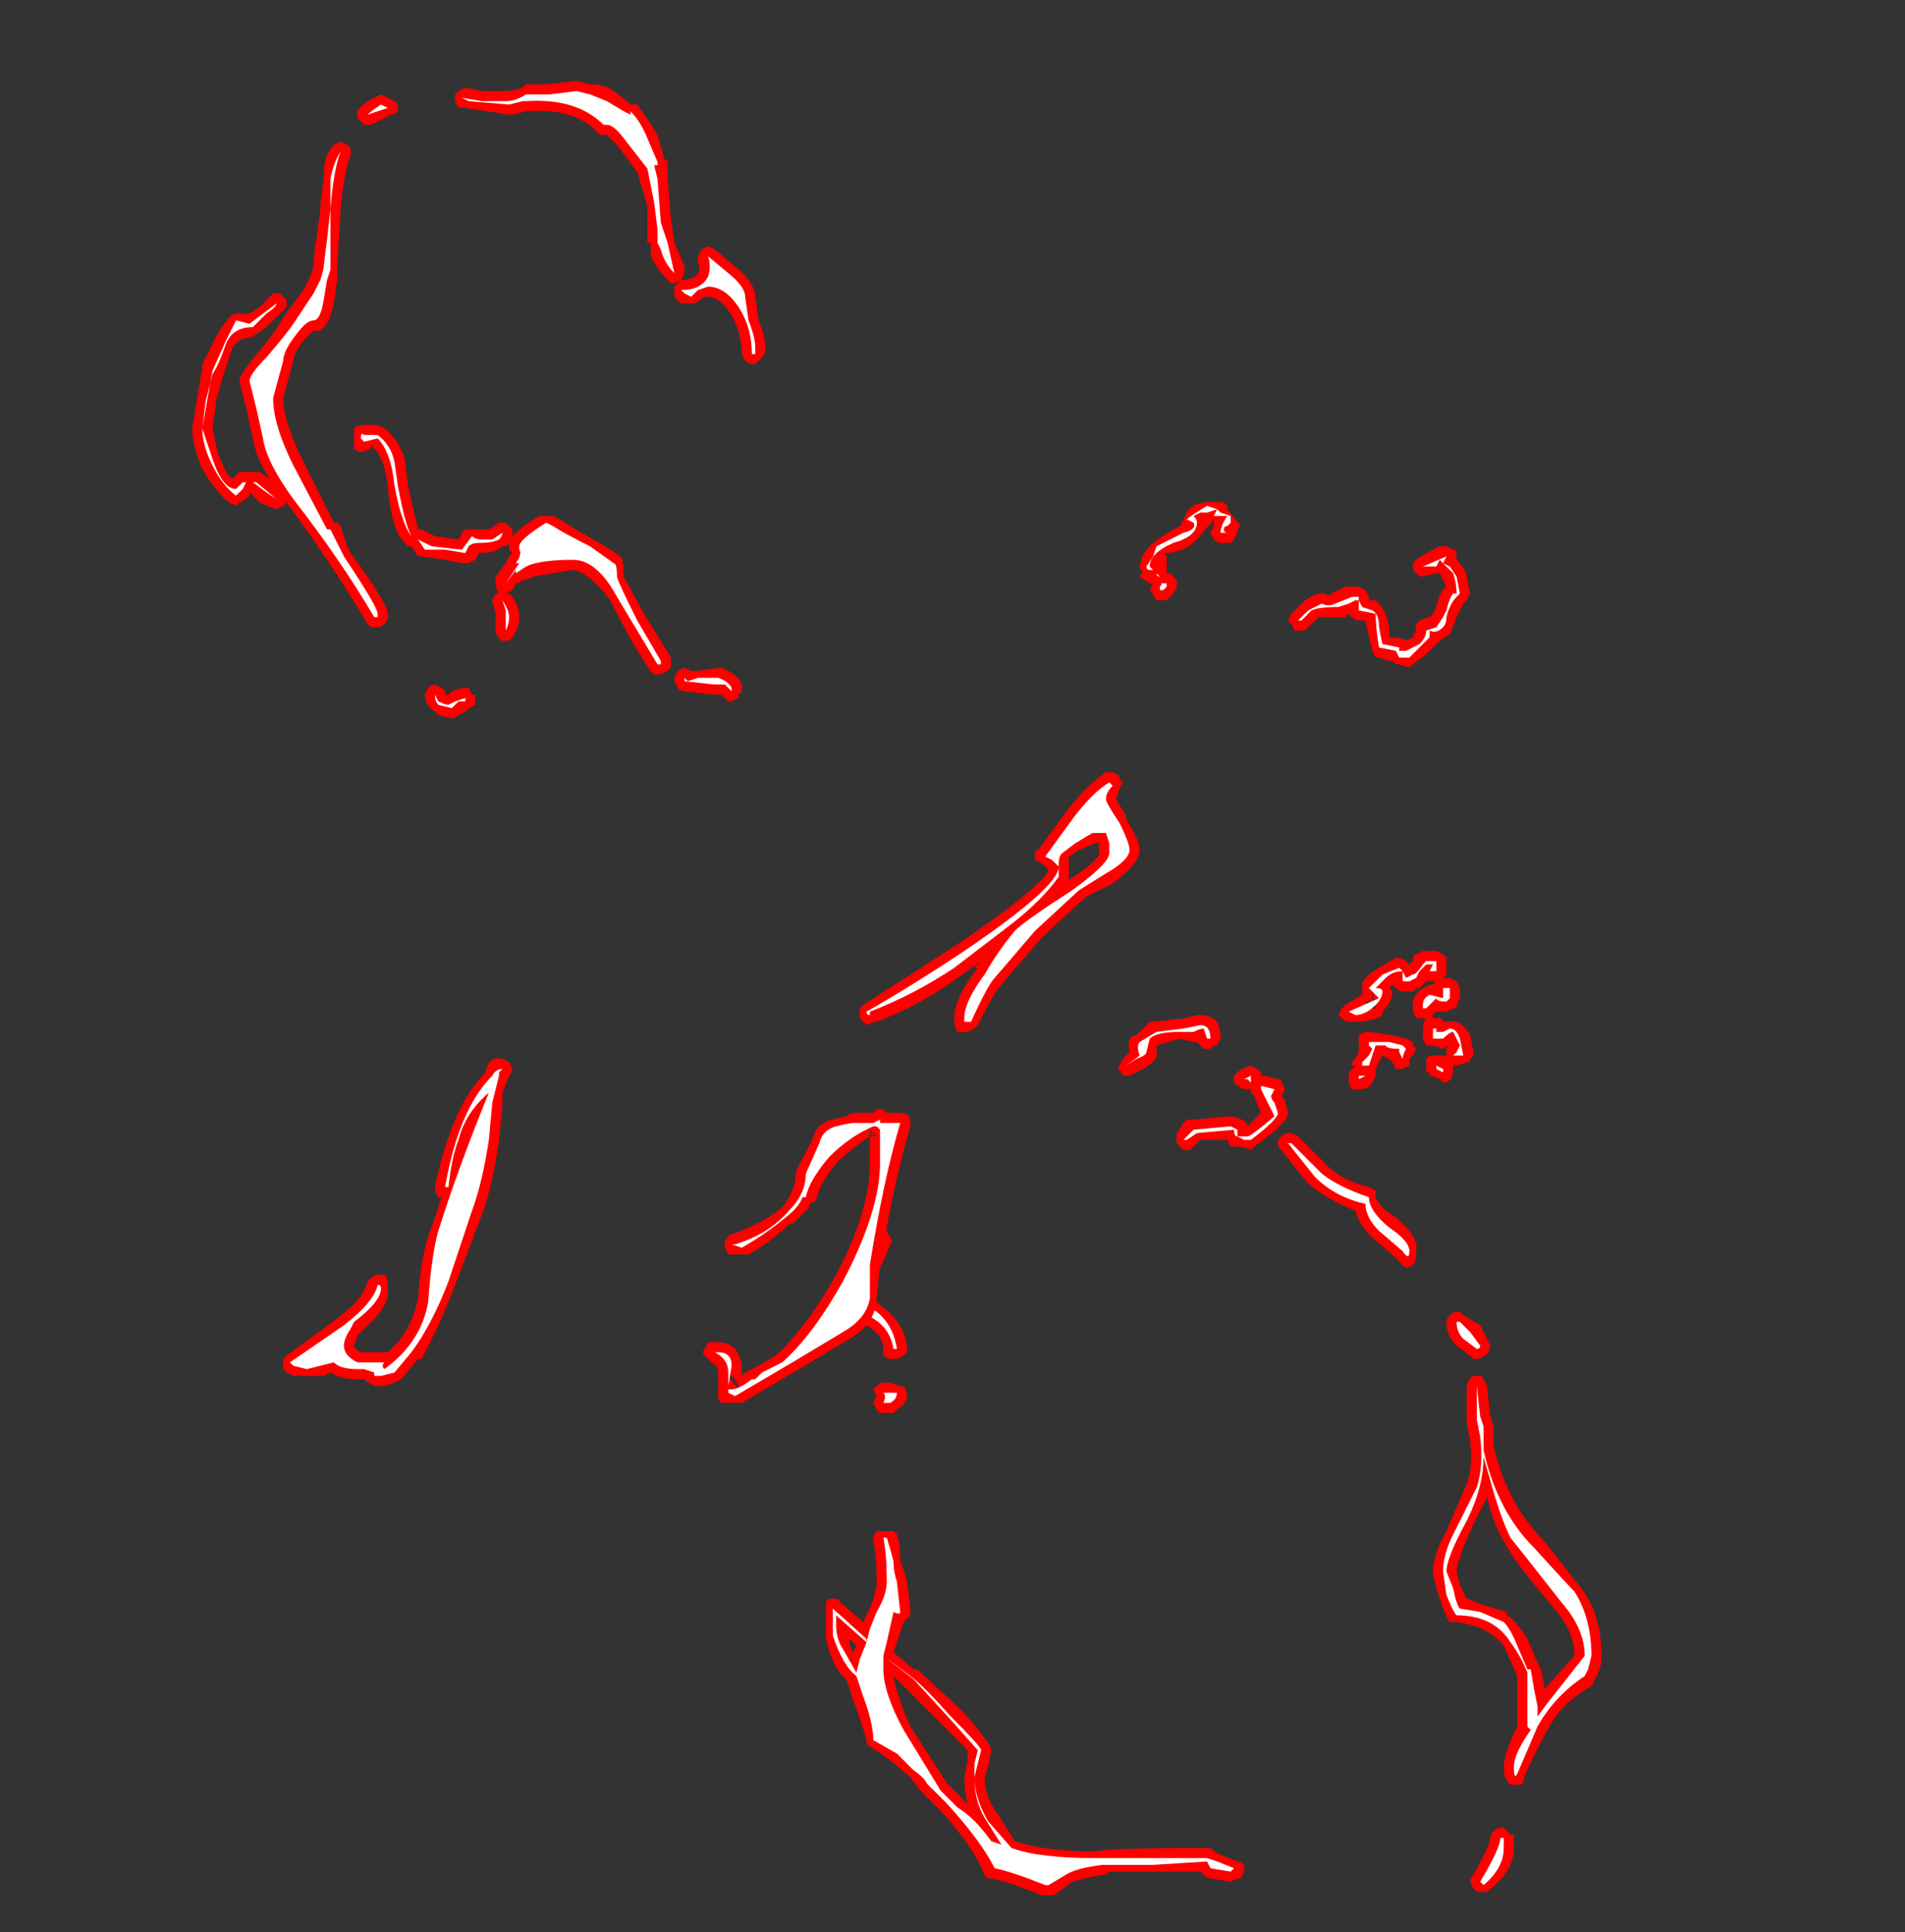 <?xml version="1.0" encoding="UTF-8" standalone="no"?>
<svg xmlns:ffdec="https://www.free-decompiler.com/flash" xmlns:xlink="http://www.w3.org/1999/xlink" ffdec:objectType="frame" height="200.55px" width="197.75px" xmlns="http://www.w3.org/2000/svg">
  <rect width="100%" height="100%" fill="#333333" stroke="none"/>
  <g transform="matrix(1.0, 0.0, 0.0, 1.0, 99.4, 117.95)">
    <use ffdec:characterId="2962" height="26.9" transform="matrix(7.0, 0.0, 0.0, 7.0, -79.45, -109.55)" width="20.9" xlink:href="#shape0"/>
    <use ffdec:characterId="2963" height="13.35" transform="matrix(7.0, 0.0, 0.0, 7.0, -70.0, -65.8)" width="17.65" xlink:href="#shape1"/>
  </g>
  <defs>
    <g id="shape0" transform="matrix(1.0, 0.0, 0.0, 1.0, 11.35, 15.65)">
      <path d="M4.95 -0.05 L5.05 0.0 5.5 0.45 Q5.7 0.65 6.1 0.75 L6.2 0.8 6.2 0.9 Q6.25 1.05 6.5 1.2 6.85 1.5 6.8 1.7 6.8 1.9 6.75 1.9 6.65 2.0 6.55 1.85 L6.5 1.8 6.15 1.5 Q5.95 1.3 5.9 1.1 5.5 0.95 5.2 0.7 L4.8 0.2 Q4.75 0.15 4.75 0.1 4.75 0.05 4.8 0.0 4.85 -0.05 4.9 -0.05 L4.95 -0.05 M7.45 2.6 L7.5 2.65 7.75 2.8 7.9 3.1 Q7.9 3.25 7.7 3.3 L7.65 3.3 7.6 3.25 7.4 3.1 Q7.25 2.95 7.25 2.75 7.25 2.7 7.3 2.65 7.35 2.6 7.4 2.6 L7.45 2.6 M7.7 3.55 Q7.8 3.55 7.8 3.6 L7.85 3.7 7.9 4.15 7.95 4.3 7.95 4.6 Q8.15 5.45 8.7 6.0 L9.25 6.7 Q9.55 7.1 9.55 7.7 9.55 7.85 9.5 7.95 L9.4 8.15 Q8.95 8.4 8.75 8.8 8.6 9.05 8.4 9.5 L8.4 9.55 Q8.35 9.65 8.3 9.6 8.2 9.65 8.15 9.55 8.1 9.5 8.1 9.35 8.1 9.15 8.3 8.75 L8.3 8.0 8.1 7.55 Q7.85 7.25 7.4 7.2 7.35 7.2 7.3 7.2 7.25 7.15 7.15 6.85 7.05 6.55 7.05 6.45 7.05 6.2 7.25 5.85 L7.55 5.15 Q7.65 4.9 7.6 4.5 L7.55 4.25 7.55 3.7 Q7.55 3.65 7.6 3.6 7.6 3.55 7.7 3.55 M7.65 5.75 Q7.4 6.3 7.4 6.45 L7.45 6.65 7.55 6.85 7.8 6.95 8.15 7.05 8.15 7.1 Q8.3 7.2 8.45 7.45 L8.6 7.8 8.65 7.9 8.7 8.15 8.7 8.2 9.15 7.7 Q9.15 7.35 8.85 7.0 8.25 6.3 8.1 6.0 7.95 5.75 7.85 5.35 L7.65 5.75 M3.8 10.6 L3.9 10.65 4.15 10.75 Q4.2 10.75 4.25 10.8 L4.25 10.9 4.2 11.0 4.15 11.0 4.05 11.05 3.75 11.0 Q3.7 11.0 3.65 10.95 L3.6 10.9 2.25 10.9 Q2.2 10.95 2.15 10.95 1.85 11.0 1.7 11.05 1.45 11.25 1.4 11.25 L1.25 11.25 Q0.75 11.05 0.5 11.0 L0.45 11.0 0.4 10.95 Q0.25 10.55 -0.25 10.0 L-0.55 9.7 -0.7 9.5 -1.0 9.25 Q-1.2 9.1 -1.3 9.05 L-1.35 9.0 -1.35 8.95 Q-1.4 8.75 -1.55 8.35 L-1.65 8.05 Q-1.85 7.9 -1.95 7.45 L-1.95 6.9 Q-1.9 6.85 -1.85 6.85 -1.75 6.85 -1.75 6.9 L-1.4 7.2 -1.3 7.0 Q-1.2 6.75 -1.2 6.6 -1.2 6.2 -1.25 6.0 L-1.25 5.95 -1.2 5.85 -0.95 5.85 -0.9 5.9 Q-0.85 6.05 -0.85 6.3 -0.8 6.4 -0.75 6.6 L-0.7 7.0 -0.7 7.1 Q-0.75 7.15 -0.8 7.2 L-0.95 7.65 -0.65 7.9 -0.6 7.9 0.05 8.5 Q0.5 9.0 0.5 9.1 L0.45 9.35 0.4 9.5 Q0.4 9.8 0.6 10.05 L0.85 10.45 Q1.3 10.6 2.05 10.6 L2.05 10.6 Q2.25 10.55 3.7 10.55 3.8 10.55 3.8 10.6 M0.15 9.1 L-0.95 8.0 Q-0.9 8.3 -0.7 8.75 L-0.15 9.6 0.15 9.9 Q0.1 9.7 0.1 9.5 L0.15 9.25 0.15 9.1 M7.95 10.3 Q8.0 10.25 8.05 10.25 L8.1 10.25 8.2 10.35 8.25 10.35 8.25 10.55 Q8.25 10.9 7.85 11.2 L7.7 11.2 7.65 11.15 7.6 11.05 Q7.6 11.0 7.65 10.95 7.9 10.5 7.9 10.4 7.9 10.35 7.95 10.3 M-8.9 -15.2 Q-8.85 -15.3 -8.65 -15.4 L-8.55 -15.45 -8.35 -15.35 -8.3 -15.3 -8.3 -15.2 Q-8.35 -15.15 -8.4 -15.15 L-8.7 -15.0 -8.8 -15.0 -8.9 -15.1 -8.9 -15.2 M-9.4 -14.25 Q-9.4 -14.55 -9.25 -14.7 L-9.15 -14.75 -9.05 -14.7 -9.0 -14.65 Q-9.0 -14.6 -9.0 -14.55 -9.1 -14.3 -9.15 -13.75 L-9.15 -13.7 -9.2 -12.9 -9.2 -12.7 -9.25 -12.35 Q-9.35 -11.9 -9.55 -11.95 L-9.7 -11.8 Q-9.85 -11.6 -9.85 -11.5 L-10.0 -10.95 Q-10.0 -10.6 -9.7 -10.0 L-9.25 -9.1 -9.2 -9.1 -9.15 -9.05 -9.05 -8.75 -9.0 -8.65 Q-8.45 -7.9 -8.45 -7.75 L-8.45 -7.7 Q-8.45 -7.65 -8.5 -7.6 -8.55 -7.55 -8.6 -7.55 L-8.7 -7.55 -8.75 -7.6 Q-9.25 -8.45 -9.95 -9.4 L-9.95 -9.4 -10.0 -9.35 -10.1 -9.3 Q-10.25 -9.35 -10.35 -9.4 L-10.5 -9.55 -10.5 -9.5 Q-10.6 -9.4 -10.65 -9.4 L-10.7 -9.35 -10.8 -9.4 Q-11.0 -9.55 -11.2 -9.9 -11.35 -10.25 -11.35 -10.5 L-11.2 -11.4 -11.2 -11.45 -11.0 -11.85 Q-10.8 -12.2 -10.7 -12.2 L-10.5 -12.2 -10.35 -12.3 -10.15 -12.5 -10.05 -12.5 -9.95 -12.4 -9.95 -12.3 -10.15 -12.1 Q-10.3 -11.95 -10.4 -11.9 L-10.45 -11.85 Q-10.65 -11.85 -10.75 -11.7 -10.85 -11.4 -10.9 -11.25 L-11.0 -10.9 -11.0 -10.85 -11.05 -10.5 -10.95 -10.05 -10.95 -10.1 Q-10.85 -9.8 -10.75 -9.75 L-10.65 -9.85 -10.35 -9.85 -10.2 -9.75 Q-10.4 -10.05 -10.45 -10.35 L-10.55 -10.8 -10.65 -11.2 Q-10.65 -11.3 -10.35 -11.65 -10.1 -11.95 -10.0 -12.15 L-9.7 -12.55 -9.6 -12.75 -9.55 -12.9 Q-9.55 -13.05 -9.5 -13.35 L-9.45 -13.75 -9.45 -13.8 -9.4 -14.2 -9.4 -14.25 M-7.45 -15.35 L-7.45 -15.45 -7.4 -15.5 -7.3 -15.55 -7.05 -15.5 -6.7 -15.5 Q-6.6 -15.5 -6.45 -15.55 L-6.4 -15.6 -6.1 -15.6 -5.65 -15.65 -5.45 -15.6 -5.4 -15.6 Q-5.25 -15.6 -5.1 -15.5 L-4.9 -15.35 -4.85 -15.3 -4.75 -15.3 Q-4.6 -15.1 -4.45 -14.85 L-4.35 -14.5 -4.3 -14.45 -4.3 -14.2 -4.25 -13.6 -4.2 -13.25 -4.05 -12.9 -4.05 -12.8 -4.1 -12.7 -4.2 -12.65 -4.25 -12.65 -4.3 -12.7 Q-4.45 -12.85 -4.55 -13.05 L-4.55 -13.25 -4.6 -13.25 -4.6 -13.45 Q-4.6 -13.7 -4.6 -13.8 L-4.75 -14.3 -5.05 -14.7 -5.2 -14.85 -5.3 -14.85 -5.35 -14.9 Q-5.7 -15.25 -6.35 -15.2 L-6.4 -15.2 -6.6 -15.15 -6.65 -15.15 -7.3 -15.25 -7.4 -15.25 -7.45 -15.35 M-2.9 -11.55 L-3.0 -11.45 -3.05 -11.45 Q-3.1 -11.45 -3.15 -11.5 L-3.2 -11.6 Q-3.2 -11.95 -3.4 -12.25 -3.55 -12.45 -3.7 -12.45 L-3.75 -12.45 -3.9 -12.35 -4.1 -12.35 -4.2 -12.45 -4.2 -12.6 -4.1 -12.7 Q-3.9 -12.7 -3.85 -12.8 -3.8 -12.9 -3.85 -12.95 L-3.85 -13.05 -3.8 -13.15 -3.7 -13.2 -3.6 -13.15 -3.3 -12.9 Q-3.0 -12.65 -3.0 -12.45 L-2.95 -12.1 Q-2.85 -11.85 -2.85 -11.7 -2.85 -11.6 -2.9 -11.55 M-5.0 -8.6 Q-4.95 -8.55 -4.95 -8.3 L-4.65 -7.75 -4.25 -7.1 -4.25 -7.05 Q-4.25 -7.0 -4.25 -6.95 -4.3 -6.9 -4.4 -6.85 L-4.5 -6.85 -4.55 -6.9 Q-4.8 -7.25 -5.15 -7.95 -5.45 -8.35 -5.7 -8.4 L-6.3 -8.3 -6.4 -8.25 -6.45 -8.25 Q-6.5 -8.2 -6.55 -8.2 L-6.6 -8.1 -6.7 -8.05 -6.65 -8.05 -6.6 -8.0 Q-6.5 -7.85 -6.5 -7.7 -6.5 -7.55 -6.6 -7.4 L-6.65 -7.35 -6.75 -7.35 Q-6.8 -7.35 -6.8 -7.4 L-6.85 -7.45 Q-6.85 -7.55 -6.85 -7.7 L-6.85 -7.75 -6.9 -7.95 -6.85 -8.05 -6.8 -8.05 -6.85 -8.15 -6.85 -8.3 -6.7 -8.5 -6.65 -8.6 -6.6 -8.65 -6.65 -8.7 -6.65 -8.75 Q-6.7 -8.9 -6.2 -9.2 L-6.0 -9.2 -5.9 -9.15 Q-5.75 -9.05 -5.4 -8.85 -5.05 -8.65 -5.0 -8.6 M-8.95 -10.3 L-8.95 -10.5 Q-8.9 -10.55 -8.8 -10.55 L-8.6 -10.55 -8.5 -10.5 Q-8.3 -10.35 -8.2 -10.05 L-8.15 -9.65 Q-8.05 -9.2 -8.0 -9.0 L-7.95 -9.0 -7.75 -8.9 -7.4 -8.85 -7.35 -8.95 -7.3 -9.0 -6.95 -9.0 -6.8 -9.1 -6.7 -9.1 -6.6 -9.0 -6.6 -8.9 Q-6.65 -8.8 -6.7 -8.75 L-6.75 -8.75 Q-6.85 -8.65 -7.1 -8.65 L-7.15 -8.55 -7.25 -8.5 -7.35 -8.5 -7.6 -8.55 -7.95 -8.6 -8.0 -8.6 -8.1 -8.75 -8.15 -8.75 -8.2 -8.8 Q-8.4 -9.0 -8.45 -9.65 -8.5 -10.05 -8.65 -10.2 L-8.7 -10.25 -8.7 -10.2 Q-8.8 -10.15 -8.85 -10.15 -8.9 -10.15 -8.95 -10.2 L-8.95 -10.3 M-7.15 -6.4 L-7.25 -6.35 -7.3 -6.3 -7.4 -6.25 Q-7.45 -6.2 -7.5 -6.2 L-7.7 -6.25 -7.75 -6.3 Q-7.9 -6.4 -7.9 -6.55 L-7.85 -6.65 Q-7.8 -6.7 -7.75 -6.7 L-7.65 -6.65 -7.6 -6.6 -7.6 -6.55 -7.55 -6.55 -7.5 -6.6 -7.35 -6.65 -7.25 -6.65 -7.2 -6.55 -7.15 -6.55 Q-7.15 -6.5 -7.15 -6.4 M-3.5 -6.95 Q-3.25 -6.85 -3.2 -6.7 L-3.2 -6.6 -3.25 -6.55 -3.25 -6.5 -3.35 -6.45 -3.4 -6.45 -3.5 -6.55 -3.6 -6.55 -4.05 -6.6 Q-4.1 -6.6 -4.15 -6.65 L-4.2 -6.75 -4.2 -6.8 -4.15 -6.9 -4.05 -6.95 -3.95 -6.9 -3.9 -6.9 -3.5 -6.95 M-1.05 1.4 L-1.0 1.5 Q-0.95 1.55 -1.0 1.6 -1.05 1.75 -1.2 2.05 -1.3 2.2 -1.3 2.35 L-1.15 2.5 Q-0.8 2.75 -0.75 3.1 L-0.75 3.2 -0.8 3.25 -0.9 3.3 -1.0 3.3 -1.1 3.25 -1.1 3.15 Q-1.1 2.95 -1.35 2.8 -1.7 2.55 -1.7 2.3 -1.7 2.1 -1.5 1.8 -1.3 1.45 -1.2 1.4 L-1.05 1.4 M-0.85 3.7 L-0.8 3.7 -0.75 3.8 -0.75 3.85 Q-0.75 3.95 -0.9 4.05 L-0.95 4.1 -1.15 4.1 -1.2 4.05 -1.25 3.95 -1.2 3.85 -1.25 3.75 -1.2 3.7 Q-1.15 3.65 -1.1 3.65 L-1.0 3.65 -0.85 3.7 M-1.55 7.65 L-1.5 7.55 -1.6 7.45 -1.6 7.55 -1.55 7.65" fill="#ff0000" fill-rule="evenodd" stroke="none"/>
      <path d="M-9.15 -14.6 Q-9.25 -14.35 -9.3 -13.75 L-9.3 -14.2 Q-9.25 -14.45 -9.15 -14.6 M-7.35 -15.4 L-7.05 -15.35 -6.7 -15.35 Q-6.55 -15.35 -6.4 -15.45 L-6.05 -15.45 -5.65 -15.5 -5.45 -15.45 -5.2 -15.35 -4.95 -15.2 -4.85 -15.15 -4.85 -15.2 Q-4.7 -15.05 -4.6 -14.8 L-4.45 -14.45 -4.45 -14.4 -4.5 -14.4 -4.45 -14.2 -4.4 -13.55 -4.3 -13.25 -4.2 -12.8 Q-4.35 -12.95 -4.4 -13.15 L-4.45 -13.25 -4.45 -13.45 -4.5 -13.85 -4.6 -14.35 -4.95 -14.8 Q-5.1 -15.0 -5.2 -15.0 L-5.25 -15.0 Q-5.65 -15.4 -6.4 -15.35 L-6.45 -15.35 -6.65 -15.3 -7.25 -15.35 -7.35 -15.4 M-8.45 -15.25 L-8.75 -15.15 Q-8.7 -15.2 -8.55 -15.3 L-8.45 -15.25 M-3.7 -13.05 L-3.4 -12.8 Q-3.15 -12.6 -3.15 -12.45 L-3.1 -12.1 Q-3.0 -11.85 -3.0 -11.7 L-3.0 -11.6 -3.05 -11.6 Q-3.05 -12.0 -3.25 -12.3 -3.45 -12.6 -3.7 -12.6 L-3.85 -12.55 -3.95 -12.45 -4.05 -12.5 -4.1 -12.55 Q-3.8 -12.55 -3.7 -12.75 -3.65 -12.9 -3.7 -13.05 M-5.1 -8.5 Q-5.05 -8.5 -5.05 -8.3 -5.05 -8.25 -4.75 -7.65 L-4.4 -7.05 -4.4 -7.0 -4.45 -7.0 -5.05 -8.0 Q-5.35 -8.55 -5.7 -8.55 -6.2 -8.55 -6.4 -8.45 L-6.55 -8.35 -6.55 -8.4 -6.7 -8.2 -6.5 -8.5 -6.55 -8.5 Q-6.45 -8.65 -6.5 -8.7 L-6.5 -8.75 Q-6.5 -8.85 -6.1 -9.1 L-6.0 -9.05 Q-5.85 -8.95 -5.45 -8.75 L-5.1 -8.5 M-9.3 -13.75 L-9.3 -12.85 -9.35 -12.7 -9.4 -12.4 Q-9.45 -12.1 -9.55 -12.1 -9.65 -12.1 -9.8 -11.9 -10.0 -11.65 -10.0 -11.5 L-10.15 -10.95 Q-10.15 -10.55 -9.85 -9.95 L-9.35 -9.0 -9.3 -9.0 -9.1 -8.6 Q-8.6 -7.85 -8.6 -7.75 L-8.6 -7.7 -8.65 -7.7 Q-9.15 -8.55 -9.85 -9.45 -10.25 -10.0 -10.3 -10.35 L-10.4 -10.8 -10.5 -11.2 Q-10.5 -11.3 -10.25 -11.55 -9.95 -11.9 -9.85 -12.05 L-9.55 -12.5 -9.45 -12.7 Q-9.4 -12.85 -9.4 -12.9 L-9.35 -13.3 -9.3 -13.75 M-10.3 -12.2 L-10.1 -12.35 Q-10.1 -12.3 -10.25 -12.2 L-10.45 -12.0 Q-10.75 -12.0 -10.85 -11.75 -10.95 -11.45 -11.05 -11.3 L-11.15 -10.9 -11.2 -10.5 -11.05 -10.05 Q-10.9 -9.6 -10.7 -9.6 L-10.6 -9.7 -10.4 -9.7 -10.1 -9.45 -10.25 -9.55 -10.45 -9.7 -10.55 -9.7 -10.6 -9.6 -10.7 -9.5 Q-10.9 -9.65 -11.05 -9.95 -11.2 -10.25 -11.2 -10.5 L-11.05 -11.35 -10.85 -11.8 -10.7 -12.1 -10.5 -12.05 -10.3 -12.2 M-8.8 -10.4 L-8.6 -10.4 Q-8.4 -10.25 -8.35 -10.0 L-8.3 -9.65 Q-8.2 -9.1 -8.1 -8.9 -8.25 -9.1 -8.35 -9.65 -8.4 -10.15 -8.6 -10.35 L-8.8 -10.3 -8.85 -10.35 Q-8.85 -10.45 -8.8 -10.4 M-9.35 -8.95 L-9.35 -8.95 M-6.8 -8.85 Q-6.9 -8.8 -7.1 -8.8 -7.2 -8.8 -7.25 -8.75 L-7.3 -8.65 -7.6 -8.7 -7.9 -8.7 -8.0 -8.85 -7.8 -8.75 -7.35 -8.7 -7.2 -8.9 Q-7.15 -8.85 -7.05 -8.85 L-6.9 -8.85 -6.75 -8.95 Q-6.75 -8.9 -6.8 -8.85 M-6.65 -7.7 Q-6.65 -7.6 -6.7 -7.5 L-6.7 -7.8 -6.75 -7.95 Q-6.65 -7.8 -6.65 -7.7 M-7.7 -6.45 Q-7.6 -6.4 -7.55 -6.4 L-7.45 -6.45 -7.3 -6.5 -7.3 -6.45 -7.4 -6.45 -7.5 -6.35 -7.7 -6.4 Q-7.75 -6.45 -7.75 -6.55 L-7.7 -6.45 M-3.6 -6.7 L-4.05 -6.75 -4.05 -6.8 -4.0 -6.75 -3.85 -6.8 -3.55 -6.8 Q-3.4 -6.75 -3.35 -6.65 L-3.35 -6.6 -3.45 -6.7 -3.6 -6.7 M-1.25 2.7 Q-1.55 2.5 -1.55 2.3 -1.55 2.15 -1.4 1.85 -1.25 1.6 -1.1 1.55 L-1.35 1.95 Q-1.45 2.2 -1.45 2.35 -1.45 2.45 -1.2 2.6 -0.95 2.8 -0.9 3.15 L-0.95 3.15 Q-1.0 2.85 -1.25 2.7 M-1.0 3.95 L-1.1 3.95 Q-1.05 3.85 -1.1 3.8 L-0.9 3.8 Q-0.9 3.9 -1.0 3.95 M-0.95 7.05 L-1.05 7.5 -1.1 7.7 -0.7 8.0 Q-0.5 8.15 -0.1 8.6 0.35 9.05 0.35 9.1 L0.25 9.5 Q0.25 9.8 0.45 10.15 L0.8 10.55 Q1.2 10.7 2.05 10.7 L2.1 10.7 Q2.15 10.7 3.7 10.7 L3.85 10.75 4.1 10.85 4.05 10.9 3.75 10.85 3.7 10.75 2.9 10.8 2.15 10.8 Q1.75 10.85 1.6 10.95 L1.35 11.1 1.3 11.1 Q0.8 10.9 0.55 10.85 0.35 10.45 -0.15 9.9 L-0.45 9.6 Q-0.5 9.5 -0.65 9.4 L-0.9 9.15 -1.25 8.95 Q-1.25 8.7 -1.4 8.3 L-1.5 8.0 Q-1.7 7.85 -1.85 7.4 L-1.85 7.0 -1.35 7.45 -1.35 7.5 -1.3 7.3 -1.2 7.05 Q-1.05 6.8 -1.05 6.6 -1.05 6.2 -1.1 5.95 L-1.05 5.95 Q-1.0 6.1 -0.95 6.3 -0.95 6.45 -0.9 6.6 L-0.85 7.05 Q-0.85 7.1 -0.95 7.05 M-1.1 7.9 Q-1.1 8.25 -0.8 8.8 L-0.25 9.7 0.0 9.95 Q0.25 10.1 0.5 10.45 L0.65 10.5 0.4 10.1 Q0.25 9.85 0.25 9.5 L0.25 9.3 0.3 9.1 -0.1 8.65 -0.65 8.05 -1.1 7.7 -1.1 7.9 M-1.35 7.5 L-1.8 7.1 -1.8 7.25 Q-1.8 7.45 -1.7 7.6 L-1.5 7.95 -1.45 7.75 -1.35 7.5 M6.4 1.35 Q6.7 1.55 6.7 1.7 6.7 1.85 6.6 1.7 L6.25 1.4 Q6.05 1.2 6.05 1.0 5.6 0.9 5.3 0.6 L4.9 0.1 4.95 0.1 5.4 0.55 Q5.65 0.75 6.1 0.9 6.1 1.1 6.4 1.35 M7.6 2.9 L7.75 3.1 Q7.75 3.15 7.7 3.15 L7.5 3.0 Q7.4 2.9 7.4 2.75 L7.45 2.75 7.6 2.9 M7.7 3.7 L7.75 4.15 7.8 4.3 7.8 4.65 Q8.0 5.55 8.55 6.1 9.05 6.65 9.15 6.75 9.4 7.15 9.4 7.7 L9.35 7.9 9.3 8.0 Q8.85 8.3 8.6 8.75 L8.3 9.45 Q8.25 9.55 8.25 9.35 8.25 9.15 8.5 8.8 L8.45 8.75 8.45 7.9 8.5 7.9 8.55 8.2 8.6 8.45 8.6 8.6 8.75 8.4 9.3 7.7 Q9.3 7.3 8.95 6.9 8.4 6.2 8.2 5.95 8.05 5.65 7.9 5.1 L7.8 4.75 Q7.8 5.2 7.55 5.7 7.25 6.25 7.25 6.45 L7.35 6.7 Q7.4 6.95 7.45 7.0 L7.75 7.05 8.1 7.2 Q8.2 7.3 8.3 7.55 L8.45 7.9 8.45 7.95 Q8.35 7.7 8.2 7.5 7.95 7.1 7.4 7.1 7.35 7.05 7.25 6.8 L7.2 6.45 Q7.2 6.2 7.35 5.9 L7.7 5.2 Q7.8 4.9 7.75 4.45 L7.7 4.2 7.7 3.7 M8.1 10.4 L8.1 10.55 Q8.1 10.85 7.8 11.1 L7.75 11.05 Q8.05 10.55 8.05 10.4 L8.1 10.4" fill="#ffffff" fill-rule="evenodd" stroke="none"/>
    </g>
    <g id="shape1" transform="matrix(1.0, 0.0, 0.0, 1.0, 10.0, 9.4)">
      <path d="M6.8 -8.55 Q6.85 -8.6 7.15 -8.75 L7.25 -8.75 7.35 -8.7 Q7.4 -8.7 7.4 -8.6 L7.4 -8.55 Q7.55 -8.4 7.55 -8.3 L7.6 -8.05 7.55 -7.95 7.5 -7.9 7.4 -7.7 Q7.35 -7.55 7.3 -7.45 L7.15 -7.35 6.95 -7.15 6.75 -7.0 6.7 -6.95 6.55 -7.0 6.5 -7.0 6.45 -7.05 6.4 -7.05 6.25 -7.1 6.2 -7.1 6.15 -7.2 6.05 -7.65 5.95 -7.65 Q5.9 -7.65 5.85 -7.7 L5.8 -7.75 5.75 -7.7 5.35 -7.7 5.15 -7.5 5.0 -7.5 4.95 -7.6 4.9 -7.65 4.95 -7.75 5.1 -7.9 Q5.2 -8.0 5.35 -8.05 L5.45 -8.05 Q5.5 -8.0 5.55 -8.05 L5.75 -8.15 5.95 -8.15 6.05 -8.1 6.1 -8.0 6.1 -7.95 6.2 -7.95 6.25 -7.9 Q6.35 -7.8 6.4 -7.55 L6.4 -7.4 Q6.6 -7.4 6.65 -7.35 L6.75 -7.4 6.8 -7.5 Q6.75 -7.65 7.0 -7.7 L7.05 -7.75 7.1 -7.85 Q7.15 -8.1 7.25 -8.15 L7.15 -8.35 7.1 -8.35 6.9 -8.3 Q6.85 -8.3 6.8 -8.35 6.75 -8.4 6.75 -8.45 6.75 -8.5 6.8 -8.55 M2.9 -8.2 L2.85 -8.2 2.7 -8.3 2.75 -8.4 2.7 -8.4 Q2.7 -8.6 2.85 -8.75 2.95 -8.85 3.2 -9.0 L3.3 -9.05 3.4 -9.25 Q3.5 -9.45 3.95 -9.4 L4.0 -9.35 4.0 -9.3 4.2 -9.05 4.15 -9.0 4.15 -8.95 4.1 -8.85 4.05 -8.8 3.9 -8.8 Q3.85 -8.8 3.8 -8.85 L3.75 -8.95 3.8 -9.05 3.8 -9.15 3.55 -8.85 Q3.35 -8.65 3.05 -8.65 L3.1 -8.6 3.1 -8.35 3.15 -8.35 3.25 -8.25 3.25 -8.15 Q3.25 -8.1 3.15 -8.0 L3.1 -7.95 2.95 -7.95 Q2.9 -8.0 2.9 -8.05 L2.85 -8.1 2.9 -8.2 M2.3 -5.4 L2.4 -5.35 2.4 -5.3 2.45 -5.25 2.4 -5.15 2.35 -5.0 2.5 -4.75 2.5 -4.7 Q2.7 -4.4 2.7 -4.25 2.7 -4.05 2.3 -3.75 L1.9 -3.55 1.25 -2.95 0.65 -2.25 Q0.55 -2.15 0.3 -1.65 L0.25 -1.6 0.15 -1.55 0.1 -1.55 Q-0.05 -1.5 -0.05 -1.75 -0.05 -2.05 0.3 -2.5 L0.25 -2.5 0.35 -2.6 0.0 -2.35 Q-0.55 -1.95 -1.2 -1.7 L-1.25 -1.7 -1.35 -1.65 -1.45 -1.75 -1.45 -1.9 -1.4 -1.95 0.0 -2.85 Q1.25 -3.7 1.35 -3.95 1.3 -4.0 1.25 -4.05 L1.15 -4.1 Q1.15 -4.15 1.15 -4.2 1.15 -4.25 1.2 -4.25 L1.6 -4.8 Q1.9 -5.2 2.2 -5.4 L2.3 -5.4 M2.1 -4.35 L2.05 -4.35 1.8 -4.25 1.65 -4.15 1.65 -4.05 Q1.65 -3.85 1.65 -3.8 2.1 -4.1 2.1 -4.2 L2.1 -4.35 M2.85 -1.7 L2.9 -1.7 3.35 -1.75 3.55 -1.8 3.6 -1.8 Q3.75 -1.8 3.85 -1.7 3.9 -1.6 3.9 -1.45 L3.85 -1.35 3.8 -1.35 3.75 -1.3 3.65 -1.3 3.55 -1.4 3.5 -1.4 3.3 -1.45 2.95 -1.35 2.95 -1.25 Q3.0 -1.15 2.75 -1.0 L2.55 -0.9 2.45 -0.9 2.4 -1.0 Q2.35 -1.0 2.4 -1.05 L2.45 -1.15 2.55 -1.25 Q2.5 -1.5 2.65 -1.5 L2.85 -1.7 M5.75 -1.95 L6.0 -2.1 6.0 -2.25 Q6.0 -2.35 6.25 -2.5 L6.5 -2.65 6.55 -2.65 6.65 -2.6 6.7 -2.55 6.75 -2.6 Q6.75 -2.7 6.8 -2.7 L6.9 -2.75 7.1 -2.75 7.2 -2.7 7.25 -2.65 7.25 -2.4 7.2 -2.35 7.3 -2.35 7.4 -2.3 7.45 -2.2 7.45 -2.05 7.4 -1.95 7.4 -1.9 7.35 -1.9 7.25 -1.85 7.1 -1.85 7.05 -1.8 7.05 -1.75 7.1 -1.75 Q7.15 -1.8 7.2 -1.7 L7.3 -1.7 Q7.45 -1.75 7.6 -1.5 7.65 -1.3 7.65 -1.2 L7.6 -1.15 Q7.6 -1.1 7.55 -1.1 L7.4 -1.05 7.35 -1.05 7.35 -1.0 Q7.35 -0.8 7.2 -0.8 L7.15 -0.85 Q7.05 -0.9 7.0 -0.9 L7.0 -0.95 6.95 -0.95 6.95 -1.15 7.0 -1.2 7.25 -1.2 7.25 -1.3 7.3 -1.35 7.2 -1.3 7.05 -1.35 6.95 -1.35 6.9 -1.45 6.9 -1.55 Q6.9 -1.7 6.95 -1.75 L6.85 -1.75 Q6.75 -1.75 6.75 -1.95 6.75 -2.1 6.9 -2.2 L7.0 -2.25 7.05 -2.25 7.1 -2.3 6.95 -2.3 6.85 -2.2 6.8 -2.2 6.75 -2.15 6.6 -2.15 Q6.55 -2.15 6.5 -2.2 L6.45 -2.25 6.4 -2.2 6.45 -2.15 Q6.45 -2.0 6.3 -1.85 L6.3 -1.8 Q6.15 -1.7 5.9 -1.7 L5.8 -1.7 Q5.75 -1.7 5.7 -1.75 L5.65 -1.8 5.7 -1.9 5.75 -1.95 M4.15 -0.95 Q4.2 -1.0 4.35 -1.05 L4.45 -1.0 4.5 -0.95 4.5 -0.9 4.55 -0.9 4.75 -0.85 4.8 -0.85 4.8 -0.8 Q4.9 -0.7 4.8 -0.6 L4.85 -0.55 4.9 -0.35 Q4.9 -0.2 4.4 0.15 L4.35 0.2 4.2 0.15 4.05 0.15 4.0 0.05 3.6 0.05 3.45 0.2 3.35 0.2 3.25 0.1 3.25 -0.05 3.35 -0.2 3.4 -0.25 3.5 -0.25 4.05 -0.3 Q4.3 -0.25 4.3 -0.15 L4.5 -0.35 4.4 -0.6 4.35 -0.65 4.35 -0.7 4.25 -0.7 Q4.15 -0.75 4.1 -0.8 L4.1 -0.9 4.15 -0.95 M6.05 -2.0 L6.15 -1.9 6.2 -1.9 6.15 -2.15 6.15 -2.0 6.05 -2.0 M6.75 -1.4 L6.75 -1.35 6.8 -1.3 6.75 -1.2 6.7 -1.15 6.7 -1.05 6.6 -1.0 6.5 -1.0 6.45 -1.1 6.4 -1.15 6.3 -1.2 6.2 -1.0 6.2 -0.9 6.15 -0.8 Q6.1 -0.7 5.95 -0.7 5.9 -0.7 5.85 -0.7 L5.8 -0.8 5.8 -0.95 5.9 -1.05 5.85 -1.05 Q5.85 -1.15 5.9 -1.15 L5.95 -1.25 5.95 -1.4 Q5.95 -1.45 5.95 -1.5 L6.05 -1.55 6.1 -1.55 6.45 -1.5 6.65 -1.45 6.75 -1.4 M-6.75 -0.65 L-6.75 -0.45 -6.8 0.05 Q-6.9 0.75 -7.05 1.15 L-7.45 2.2 Q-7.7 2.85 -7.95 3.3 L-8.0 3.3 -8.25 3.6 -8.35 3.65 -8.5 3.7 -8.65 3.7 Q-8.7 3.65 -8.75 3.65 L-8.8 3.6 -8.9 3.6 Q-9.15 3.6 -9.3 3.5 L-9.4 3.55 -9.85 3.55 -9.95 3.5 -10.0 3.45 -10.0 3.3 -9.95 3.25 -9.2 2.7 Q-8.8 2.4 -8.75 2.15 L-8.7 2.1 Q-8.65 2.05 -8.6 2.05 L-8.5 2.05 Q-8.45 2.05 -8.45 2.25 -8.4 2.5 -8.8 2.85 L-8.9 2.95 -8.95 3.1 Q-8.95 3.15 -8.85 3.2 L-8.45 3.2 Q-8.1 2.9 -8.0 2.4 -7.95 1.7 -7.8 1.35 L-7.65 0.9 -7.7 0.9 -7.75 0.8 -7.75 0.75 Q-7.5 -0.45 -7.0 -0.95 -6.95 -1.2 -6.75 -1.15 L-6.65 -1.1 -6.6 -1.0 Q-6.6 -0.95 -6.65 -0.9 L-6.75 -0.65 M-1.55 -0.35 L-1.25 -0.35 -1.2 -0.4 -1.1 -0.4 -1.05 -0.35 -0.85 -0.35 Q-0.7 -0.35 -0.7 -0.2 L-0.7 -0.15 Q-0.95 0.7 -1.15 1.9 L-1.2 2.4 -1.2 2.45 Q-1.25 2.8 -1.6 3.0 L-2.35 3.45 -3.2 3.95 -3.5 3.95 -3.55 3.9 Q-3.55 3.85 -3.55 3.5 -3.55 3.4 -3.65 3.35 L-3.75 3.25 Q-3.8 3.2 -3.75 3.15 L-3.7 3.05 -3.55 3.05 Q-3.25 3.05 -3.2 3.4 L-3.2 3.55 -3.15 3.5 -2.95 3.4 -2.7 3.25 Q-2.25 2.85 -1.8 2.05 -1.3 1.1 -1.3 0.4 L-1.3 0.0 Q-1.55 0.15 -1.8 0.4 -2.05 0.7 -2.1 0.95 L-2.2 1.0 -2.2 1.05 -2.45 1.3 -2.5 1.3 Q-2.75 1.55 -3.1 1.75 L-3.4 1.75 -3.45 1.65 -3.45 1.55 -3.4 1.5 Q-3.4 1.45 -3.35 1.45 -2.9 1.3 -2.6 1.05 -2.4 0.8 -2.4 0.55 -2.4 0.5 -2.15 0.05 -2.1 -0.2 -1.85 -0.25 L-1.65 -0.3 -1.55 -0.35 M-1.3 -0.1 L-1.3 0.0 -1.2 0.0 -1.25 -0.05 -1.25 0.0 -1.3 -0.05 -1.25 -0.05 -1.3 -0.1 M-3.25 3.7 L-3.3 3.6 Q-3.4 3.6 -3.35 3.6 L-3.3 3.6 -3.35 3.55 -3.4 3.55 -3.25 3.75 -3.25 3.7" fill="#ff0000" fill-rule="evenodd" stroke="none"/>
      <path d="M7.25 -8.6 L7.2 -8.5 7.3 -8.45 7.4 -8.3 7.45 -8.05 7.4 -8.0 Q7.3 -7.9 7.25 -7.7 7.25 -7.6 7.2 -7.55 7.1 -7.45 7.0 -7.5 L7.0 -7.4 6.7 -7.1 6.55 -7.1 6.5 -7.2 6.25 -7.25 Q6.2 -7.55 6.2 -7.75 L5.95 -7.8 5.95 -7.95 6.0 -7.85 6.15 -7.8 Q6.25 -7.75 6.25 -7.55 L6.3 -7.3 6.55 -7.25 6.55 -7.2 6.65 -7.2 6.85 -7.3 Q6.95 -7.4 6.95 -7.5 L7.1 -7.55 7.2 -7.7 7.25 -7.8 Q7.3 -8.0 7.35 -8.05 L7.4 -8.05 Q7.4 -8.2 7.35 -8.35 L7.15 -8.55 7.1 -8.45 6.9 -8.45 7.25 -8.6 M5.95 -7.95 L5.9 -7.95 5.8 -7.9 5.65 -7.85 Q5.35 -7.85 5.25 -7.8 L5.1 -7.65 5.05 -7.65 5.2 -7.8 Q5.3 -7.85 5.4 -7.9 5.5 -7.85 5.6 -7.9 L5.85 -8.0 5.95 -8.0 5.95 -7.95 M2.9 -8.6 L2.95 -8.75 3.35 -8.95 Q3.55 -9.0 3.5 -9.1 L3.4 -9.15 Q3.45 -9.2 3.7 -9.35 L3.85 -9.3 3.9 -9.25 4.05 -9.2 4.05 -9.1 4.0 -9.05 Q3.95 -9.05 3.95 -9.0 3.95 -8.95 4.0 -8.95 L3.9 -8.95 Q3.9 -9.05 4.0 -9.2 L3.8 -9.2 3.85 -9.3 3.7 -9.25 3.6 -9.25 3.5 -9.2 Q3.55 -9.15 3.55 -9.1 3.55 -8.9 3.2 -8.8 2.85 -8.65 2.85 -8.45 L3.0 -8.3 Q2.95 -8.3 2.95 -8.35 L2.9 -8.4 2.85 -8.4 Q2.8 -8.4 2.8 -8.45 L2.9 -8.6 M3.0 -8.15 Q3.05 -8.2 3.0 -8.2 L3.1 -8.2 3.1 -8.15 3.05 -8.1 3.0 -8.1 3.0 -8.15 M1.3 -4.15 L1.7 -4.7 Q2.0 -5.1 2.25 -5.25 L2.3 -5.2 Q2.2 -5.1 2.2 -5.0 2.2 -4.95 2.4 -4.65 2.55 -4.35 2.55 -4.25 2.55 -4.1 2.2 -3.9 L1.8 -3.65 1.15 -3.05 0.55 -2.35 Q0.45 -2.25 0.2 -1.7 L0.1 -1.7 0.1 -1.75 Q0.1 -2.0 0.4 -2.4 0.6 -2.75 0.85 -3.05 1.0 -3.2 1.7 -3.65 2.25 -4.05 2.25 -4.2 L2.25 -4.35 2.2 -4.5 2.0 -4.5 1.75 -4.35 1.55 -4.2 Q1.5 -4.15 1.5 -4.05 L1.5 -3.85 Q1.25 -3.5 0.8 -3.15 L-0.05 -2.5 Q-0.65 -2.1 -1.3 -1.85 L-1.3 -1.8 Q-1.35 -1.8 -1.35 -1.85 -0.65 -2.25 0.1 -2.75 1.5 -3.7 1.5 -4.0 L1.4 -4.1 1.3 -4.15 M2.7 -1.2 Q2.65 -1.35 2.7 -1.4 L2.95 -1.55 3.35 -1.6 3.6 -1.65 Q3.75 -1.65 3.75 -1.45 L3.7 -1.45 3.65 -1.6 Q3.6 -1.6 3.5 -1.55 L3.3 -1.55 Q2.95 -1.55 2.85 -1.45 L2.8 -1.25 Q2.8 -1.2 2.65 -1.15 L2.5 -1.05 2.7 -1.2 M4.3 -0.85 L4.25 -0.85 4.35 -0.9 4.35 -0.8 4.3 -0.85 M4.15 -0.1 L4.15 0.0 4.3 0.0 Q4.35 0.0 4.7 -0.3 L4.5 -0.7 4.5 -0.75 4.7 -0.7 4.65 -0.6 Q4.65 -0.55 4.7 -0.5 L4.75 -0.35 Q4.75 -0.25 4.35 0.05 L4.25 0.05 4.15 0.0 Q4.1 0.0 4.1 -0.1 L3.55 -0.05 3.4 0.05 3.35 0.05 3.5 -0.1 4.05 -0.15 4.15 -0.1 M7.3 -2.05 L7.25 -2.0 Q7.1 -2.0 7.1 -2.05 L6.95 -1.9 6.9 -1.9 6.9 -1.95 Q6.9 -2.05 7.0 -2.1 L7.2 -2.05 7.2 -2.2 7.3 -2.2 7.3 -2.05 M6.2 -2.2 Q6.3 -2.2 6.3 -2.15 6.3 -2.05 6.2 -1.95 6.05 -1.8 5.9 -1.8 L5.8 -1.85 6.25 -2.05 6.1 -2.2 Q6.15 -2.25 6.3 -2.4 L6.55 -2.5 6.6 -2.45 6.65 -2.35 6.75 -2.4 Q6.8 -2.4 6.9 -2.55 L6.95 -2.6 7.1 -2.6 7.1 -2.45 7.0 -2.45 7.05 -2.55 6.95 -2.55 6.85 -2.45 6.8 -2.35 6.7 -2.3 6.6 -2.3 6.6 -2.45 Q6.45 -2.45 6.35 -2.35 L6.2 -2.2 M7.2 -1.55 L7.3 -1.6 Q7.4 -1.6 7.45 -1.45 L7.5 -1.2 7.35 -1.2 7.4 -1.25 7.45 -1.35 7.35 -1.55 Q7.3 -1.55 7.2 -1.45 L7.05 -1.45 7.05 -1.6 7.1 -1.6 7.1 -1.55 7.2 -1.55 M6.55 -1.3 Q6.35 -1.3 6.35 -1.35 L6.2 -1.35 6.1 -1.05 6.0 -1.05 6.0 -1.1 6.1 -1.2 6.15 -1.3 6.1 -1.35 6.1 -1.4 6.4 -1.4 6.6 -1.35 6.65 -1.3 Q6.6 -1.2 6.6 -1.15 L6.55 -1.25 6.55 -1.3 M7.2 -0.95 L7.1 -1.0 7.1 -1.05 7.2 -1.0 7.2 -0.95 M6.05 -0.9 L5.95 -0.85 5.95 -0.9 6.05 -0.9 M-6.8 -0.95 L-6.8 -0.9 -6.9 -0.5 -6.95 0.05 Q-7.05 0.7 -7.2 1.1 L-7.55 2.15 Q-7.8 2.8 -8.1 3.2 L-8.35 3.5 -8.55 3.55 -8.65 3.55 -8.65 3.5 -8.8 3.45 -8.9 3.45 Q-9.15 3.45 -9.25 3.35 L-9.65 3.45 -9.85 3.4 -9.9 3.35 -9.1 2.8 Q-8.65 2.45 -8.6 2.2 -8.55 2.2 -8.55 2.25 -8.55 2.45 -8.95 2.75 L-9.0 2.85 Q-9.1 3.0 -9.1 3.1 -9.1 3.25 -8.9 3.35 L-8.5 3.35 Q-8.55 3.4 -8.5 3.45 -7.95 3.05 -7.85 2.45 -7.8 1.75 -7.7 1.4 -7.4 0.45 -6.95 -0.65 -7.3 -0.35 -7.4 0.05 -7.5 0.3 -7.55 0.75 L-7.6 0.75 Q-7.4 -0.4 -6.9 -0.9 -6.85 -1.0 -6.75 -1.0 L-6.8 -0.95 M-1.55 -0.2 L-1.25 -0.2 -1.15 -0.25 -1.15 -0.2 -0.85 -0.2 Q-1.1 0.65 -1.3 1.9 L-1.3 2.4 Q-1.35 2.7 -1.7 2.9 L-2.45 3.35 -3.3 3.85 -3.4 3.8 -3.4 3.5 Q-3.4 3.3 -3.6 3.2 -3.65 3.2 -3.55 3.2 -3.35 3.2 -3.35 3.4 L-3.4 3.7 -3.4 3.75 -3.35 3.75 Q-3.25 3.75 -3.05 3.6 L-3.0 3.6 -2.9 3.5 -2.6 3.35 Q-2.15 2.95 -1.7 2.15 -1.15 1.1 -1.15 0.4 L-1.15 -0.1 -1.2 -0.15 -1.25 -0.15 Q-1.6 0.0 -1.9 0.3 -2.2 0.65 -2.25 0.9 L-2.3 0.9 Q-2.35 1.05 -2.55 1.2 -2.85 1.45 -3.2 1.65 L-3.35 1.6 -3.3 1.6 Q-2.8 1.45 -2.5 1.1 -2.25 0.85 -2.25 0.55 L-2.05 0.1 Q-2.0 -0.1 -1.8 -0.15 -1.6 -0.2 -1.55 -0.2" fill="#ffffff" fill-rule="evenodd" stroke="none"/>
    </g>
  </defs>
</svg>
